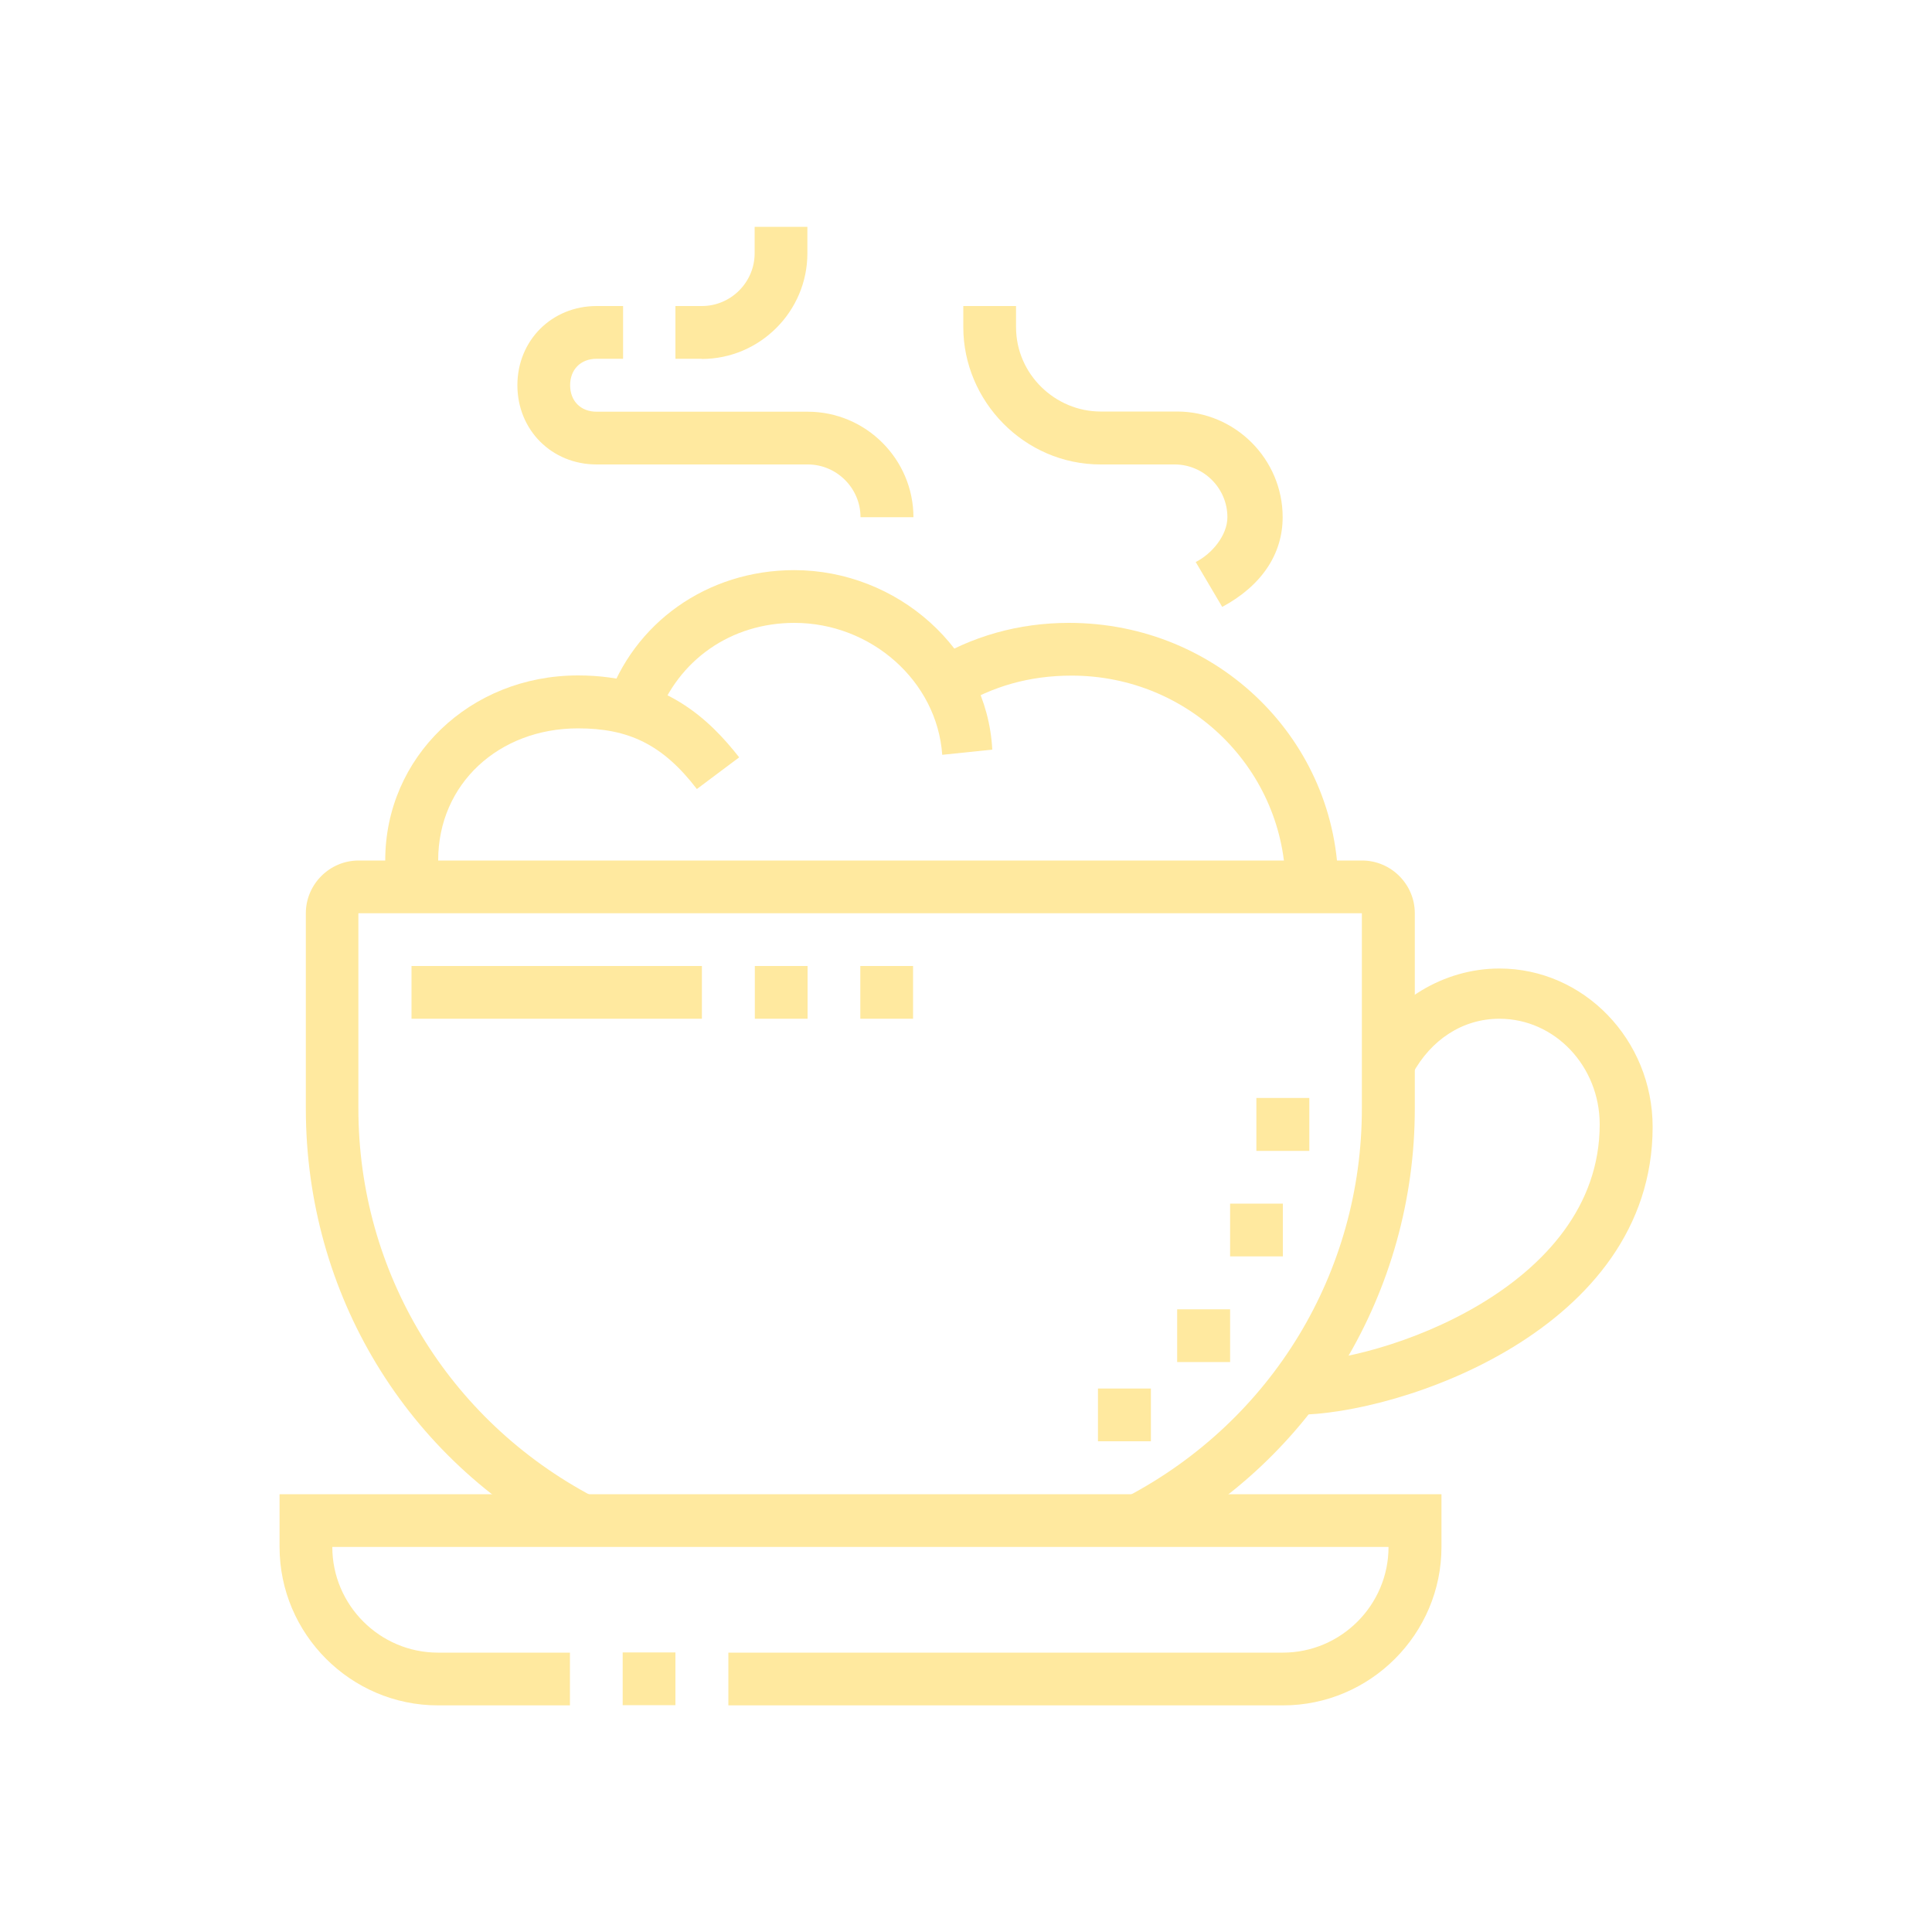 <?xml version="1.0" encoding="UTF-8"?>
<svg id="Vrstva_1" xmlns="http://www.w3.org/2000/svg" version="1.1" viewBox="0 0 100 100">
  <!-- Generator: Adobe Illustrator 29.5.1, SVG Export Plug-In . SVG Version: 2.1.0 Build 141)  -->
  <rect x="32.23" y="85.53" width="2.73" height="2.73" fill="#ffe99f"/>
  <path d="M66.4,88.27h-28.7v-2.73h28.7c3.01,0,5.47-2.46,5.47-5.47H17.2c0,3.01,2.46,5.47,5.47,5.47h6.83v2.73h-6.83c-4.51,0-8.2-3.69-8.2-8.2v-2.73h60.14v2.73c0,4.51-3.69,8.2-8.2,8.2h-.01Z" fill="#ffe99f"/>
  <path d="M29.5,79.93c-8.47-4.37-13.67-12.98-13.67-22.55v-10.11c0-1.5,1.23-2.73,2.73-2.73h51.94c1.5,0,2.73,1.23,2.73,2.73v10.11c0,9.43-5.19,18.18-13.67,22.55l-1.23-2.46c7.52-3.96,12.16-11.62,12.16-20.09v-10.11H18.55v10.11c0,8.47,4.65,16.13,12.16,20.09l-1.23,2.46h.02Z" fill="#ffe99f"/>
  <path d="M67.08,73.23v-2.73c4.37,0,15.72-3.83,15.72-12.3,0-3.01-2.32-5.47-5.19-5.47-1.91,0-3.55,1.09-4.51,2.87l-2.46-1.23c1.37-2.6,4.1-4.24,6.97-4.24,4.37,0,7.93,3.69,7.93,8.2,0,10.52-13.12,14.9-18.45,14.9h0Z" fill="#ffe99f"/>
  <path d="M22.67,45.9h-2.73v-1.37c0-5.33,4.37-9.57,9.98-9.57,4.51,0,6.83,2.32,8.34,4.24l-2.19,1.64c-1.78-2.32-3.55-3.14-6.15-3.14-4.1,0-7.24,2.87-7.24,6.83v1.37s-.01,0-.01,0Z" fill="#ffe99f"/>
  <path d="M48.77,39.07c-.27-3.83-3.69-6.83-7.65-6.83-3.28,0-6.01,1.91-7.11,4.92l-2.6-.82c1.37-4.1,5.19-6.83,9.7-6.83,5.33,0,9.98,4.1,10.25,9.29l-2.6.27s0,0,.01,0Z" fill="#ffe99f"/>
  <path d="M69.27,45.9h-2.73c0-6.01-4.92-10.93-11.07-10.93-2.19,0-4.1.55-5.88,1.64l-1.5-2.32c2.19-1.37,4.65-2.05,7.24-2.05,7.79,0,13.94,6.15,13.94,13.67h0Z" fill="#ffe99f"/>
  <path d="M63.26,31.41l-1.37-2.32c.82-.41,1.64-1.37,1.64-2.32,0-1.5-1.23-2.73-2.73-2.73h-3.83c-3.96,0-7.11-3.28-7.11-7.11v-1.09h2.73v1.09c0,2.46,2.05,4.37,4.37,4.37h3.96c3.01,0,5.47,2.46,5.47,5.47,0,1.91-1.09,3.55-3.14,4.65h0Z" fill="#ffe99f"/>
  <path d="M36.33,18.57h-1.37v-2.73h1.37c1.5,0,2.73-1.23,2.73-2.73v-1.37h2.73v1.37c0,3.01-2.46,5.47-5.47,5.47h.01Z" fill="#ffe99f"/>
  <path d="M47.27,26.77h-2.73c0-1.5-1.23-2.73-2.73-2.73h-10.93c-2.32,0-4.1-1.78-4.1-4.1s1.78-4.1,4.1-4.1h1.37v2.73h-1.37c-.82,0-1.37.55-1.37,1.37s.55,1.37,1.37,1.37h10.93c3.01,0,5.47,2.46,5.47,5.47h0Z" fill="#ffe99f"/>
  <rect x="21.3" y="50" width="15.03" height="2.73" fill="#ffe99f"/>
  <rect x="39.07" y="50" width="2.73" height="2.73" fill="#ffe99f"/>
  <rect x="44.53" y="50" width="2.73" height="2.73" fill="#ffe99f"/>
  <polygon points="59.57 71.87 56.83 71.87 56.83 74.6 59.57 74.6 59.57 71.87" fill="#ffe99f"/>
  <polygon points="63.67 67.77 60.93 67.77 60.93 70.5 63.67 70.5 63.67 67.77" fill="#ffe99f"/>
  <polygon points="66.4 62.3 63.67 62.3 63.67 65.03 66.4 65.03 66.4 62.3" fill="#ffe99f"/>
  <polygon points="67.77 56.83 65.03 56.83 65.03 59.57 67.77 59.57 67.77 56.83" fill="#ffe99f"/>
</svg>